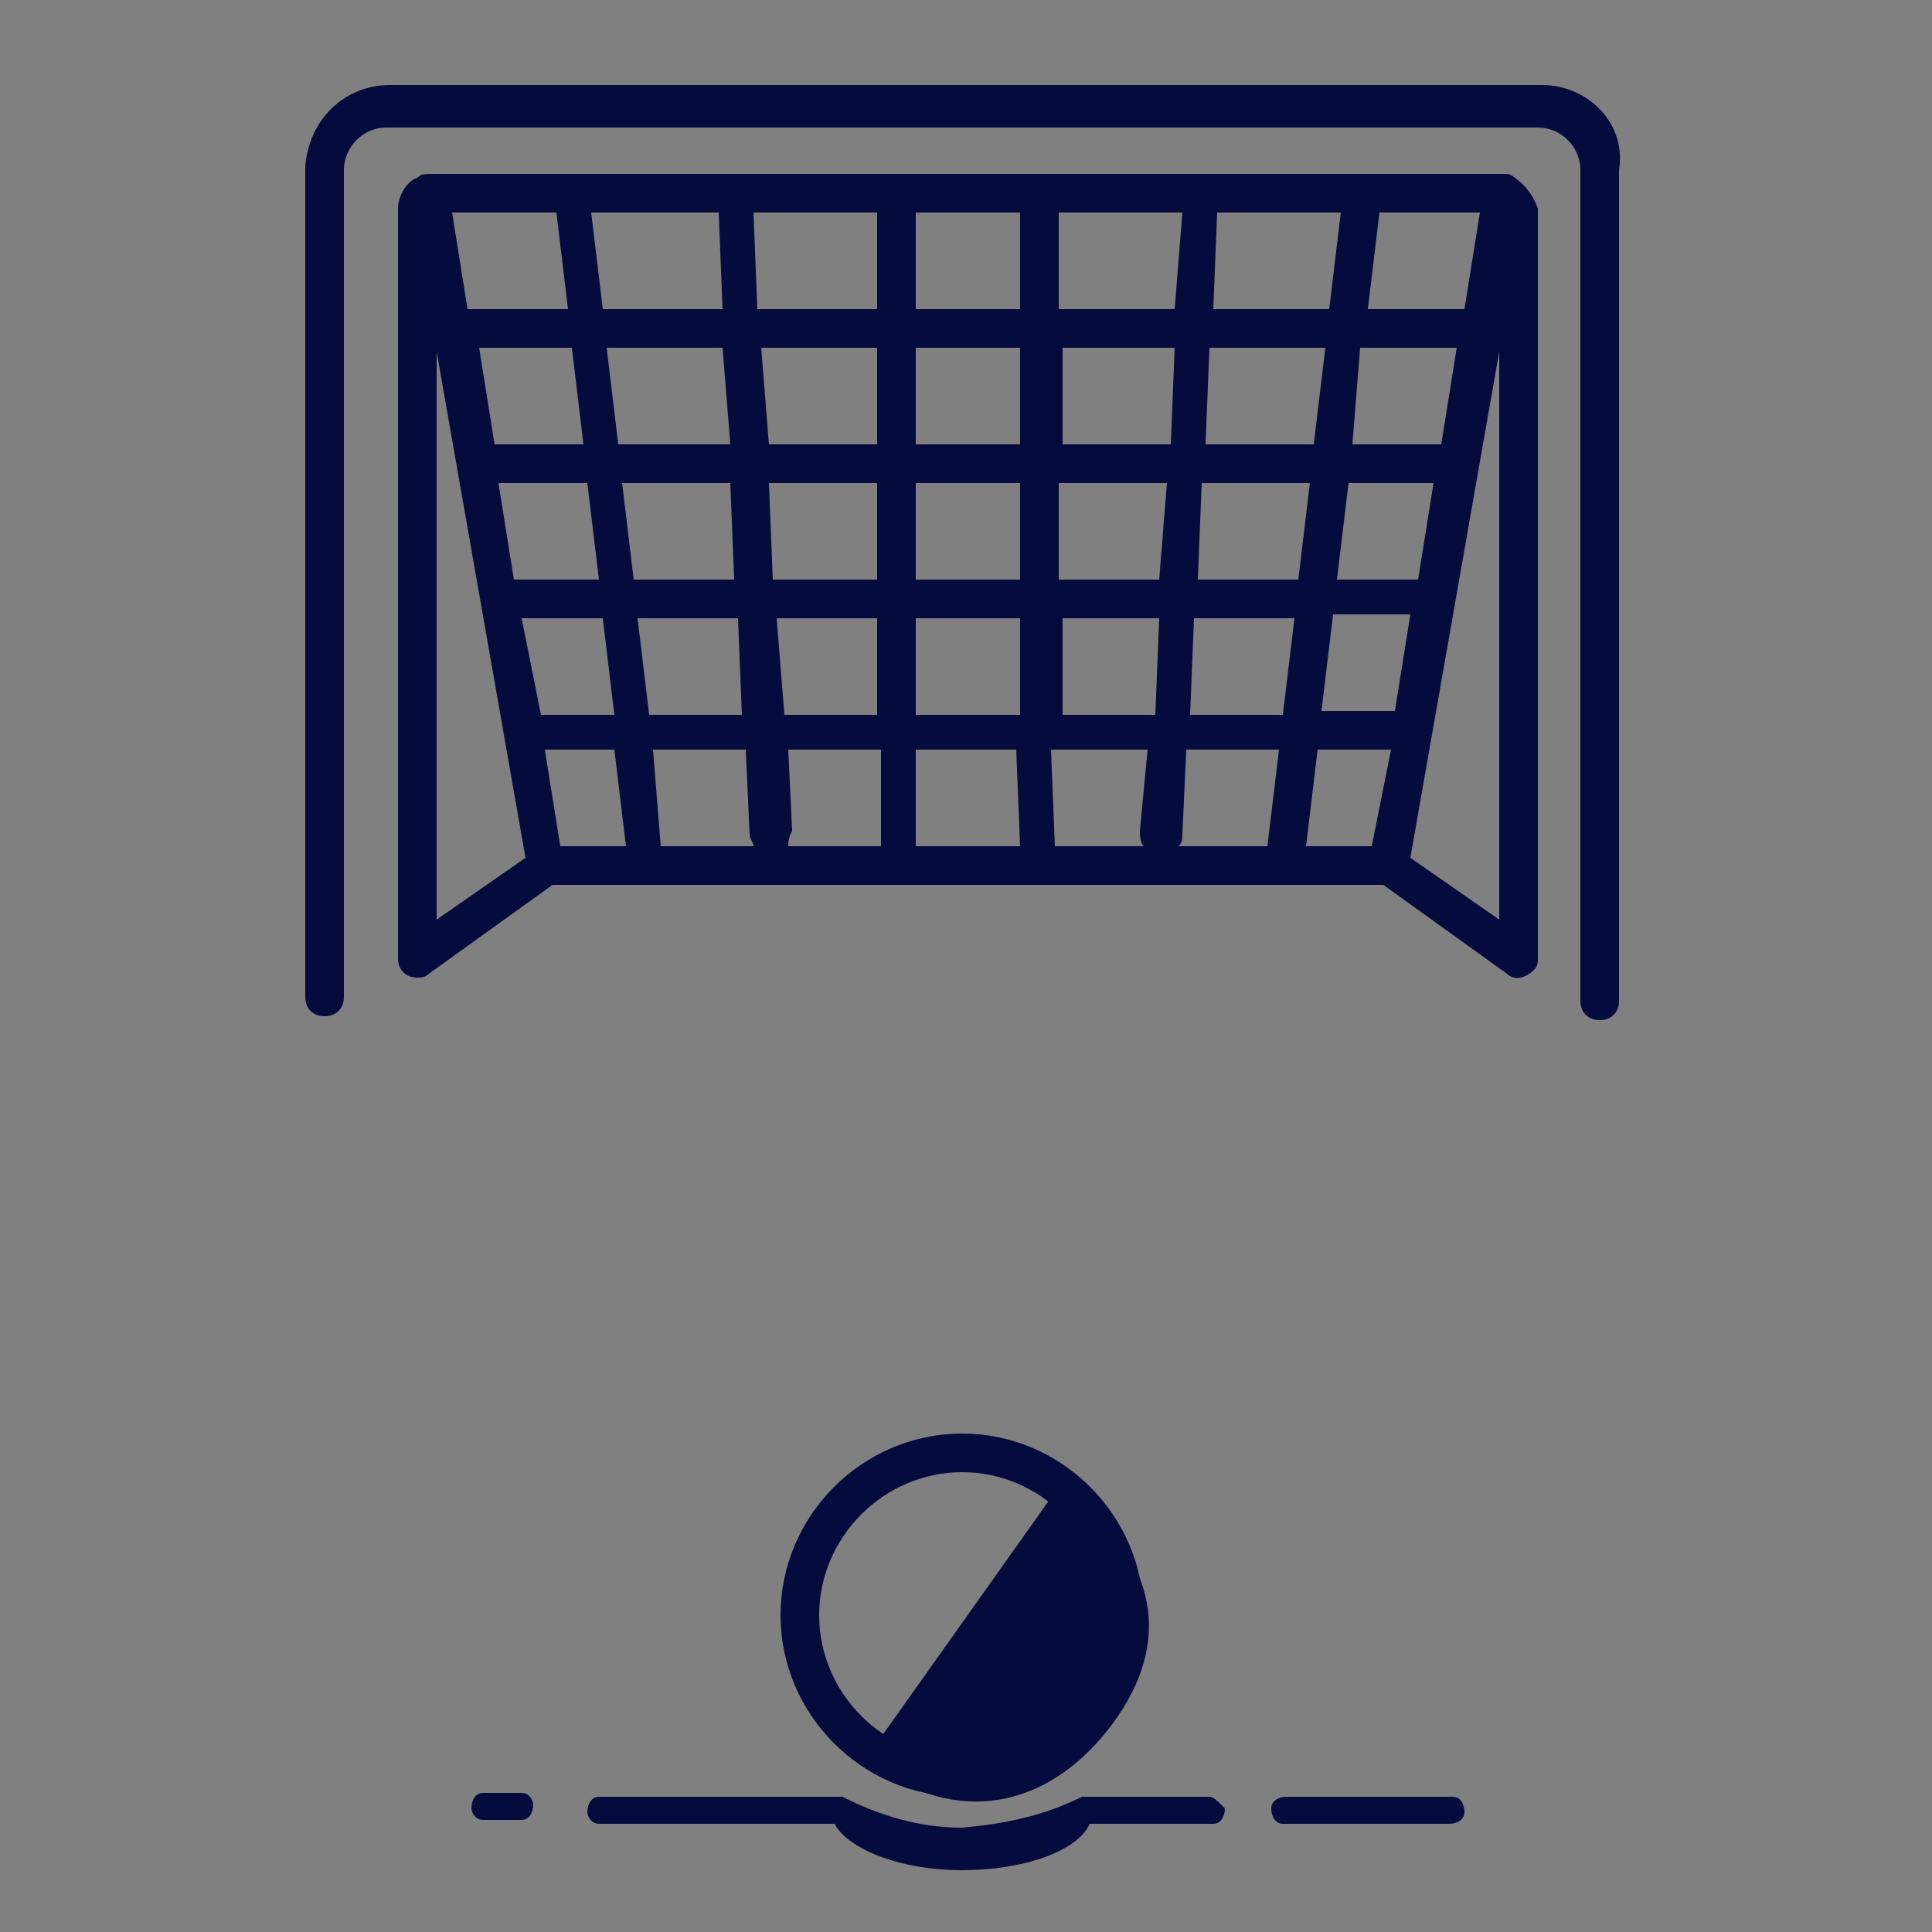 <?xml version="1.0" encoding="utf-8"?>
<!-- Generator: Adobe Illustrator 25.4.1, SVG Export Plug-In . SVG Version: 6.00 Build 0)  -->
<svg version="1.1" id="Iconos" xmlns="http://www.w3.org/2000/svg" xmlns:xlink="http://www.w3.org/1999/xlink" x="0px" y="0px"
	 viewBox="0 0 50 50" style="enable-background:new 0 0 50 50;" xml:space="preserve">
<rect x="0" y="0" width="50" height="50" fill="#808080" stroke="none"/>
<style type="text/css">
	.st0{fill:#050B3D;}
	.st1{fill:#FFFFFF;stroke:#00E9C5;stroke-miterlimit:10;}
	.st2{fill:none;stroke:#00E9C5;stroke-width:0.5;stroke-miterlimit:10;}
	.st3{fill:none;stroke:#050B3D;stroke-miterlimit:10;}
	.st4{fill:#050B3D;stroke:#050B3D;stroke-miterlimit:10;}
</style>
<path class="st0" d="M39.9,2.2H10.1C8.9,2.2,8,3.1,7.9,4.3c0,0,0,0,0,0v21.5c0,0.3,0.2,0.5,0.5,0.5l0,0c0.3,0,0.5-0.2,0.5-0.5l0,0
	V4.4c0-0.6,0.5-1.1,1.1-1.1h29.8c0.6,0,1.1,0.5,1.1,1.1v21.5c0,0.3,0.2,0.5,0.5,0.5c0.3,0,0.5-0.2,0.5-0.5c0,0,0,0,0,0V4.4
	C42.1,3.2,41.1,2.2,39.9,2.2C39.9,2.2,39.9,2.2,39.9,2.2z"/>
<path class="st0" d="M39.2,4.6L39.2,4.6c-0.1-0.1-0.2-0.1-0.3-0.1H11.1c-0.1,0-0.2,0-0.3,0.1c-0.3,0.1-0.5,0.5-0.5,0.8v19.4
	c0,0.3,0.2,0.5,0.5,0.5c0.1,0,0.2,0,0.3-0.1l3.2-2.3h21.5l3.2,2.3c0.2,0.2,0.5,0.1,0.7-0.1c0.1-0.1,0.1-0.2,0.1-0.3V5.4
	C39.7,5.1,39.5,4.8,39.2,4.6z M35.7,5.5h2.6L37.9,8h-2.5L35.7,5.5z M35.2,9h2.5l-0.4,2.5H35L35.2,9z M37.1,12.5L36.7,15h-2.1
	l0.3-2.5H37.1z M31.5,5.5h3.2L34.4,8h-3L31.5,5.5z M31.3,9h3L34,11.5h-2.8L31.3,9z M31.1,12.5h2.8L33.6,15H31L31.1,12.5z M30.9,16
	h2.6l-0.3,2.5h-2.4L30.9,16z M27.4,5.5h3.2L30.4,8h-3V5.5z M30,15h-2.6v-2.5h2.8L30,15z M27.4,9h3l-0.1,2.5h-2.8V9z M27.4,16h2.6
	l-0.1,2.5h-2.4V16z M29.7,19.4l-0.2,2.1c0,0.1,0,0.3,0.1,0.4h-2.3l-0.1-2.5L29.7,19.4z M23.7,5.5h2.7V8h-2.7V5.5z M23.7,9h2.7v2.5
	h-2.7V9z M23.7,12.5h2.7V15h-2.7V12.5z M23.7,16h2.7v2.5h-2.7V16z M26.3,19.4l0.1,2.5h-2.7v-2.5H26.3z M19.7,9h3v2.5h-2.8L19.7,9z
	 M20.1,16h2.6v2.5h-2.4L20.1,16z M20.5,21.5l-0.1-2.1h2.4v2.5h-2.4C20.4,21.8,20.4,21.7,20.5,21.5z M22.7,15H20l-0.1-2.5h2.8
	L22.7,15z M22.7,5.5V8h-3.1l-0.1-2.5H22.7z M18.9,11.5H16L15.7,9h3L18.9,11.5z M18.6,5.5L18.7,8h-3.1l-0.3-2.5H18.6z M15.5,15h-2.2
	l-0.4-2.5h2.3L15.5,15z M15.1,11.5h-2.3L12.4,9h2.4L15.1,11.5z M14.4,5.5L14.7,8h-2.6l-0.4-2.5H14.4z M11.3,23.8V9.1l2.3,13.1
	L11.3,23.8z M13.5,16h2.1l0.3,2.5h-1.9L13.5,16z M14.5,21.9l-0.4-2.5h1.8l0.3,2.5H14.5z M16.1,12.5h2.8L19,15h-2.6L16.1,12.5z
	 M16.5,16h2.6l0.1,2.5h-2.4L16.5,16z M16.9,19.4h2.4l0.1,2.2c0,0.1,0.1,0.2,0.1,0.3h-2.4L16.9,19.4z M31.9,21.9h-1.4
	c0.1-0.1,0.1-0.2,0.1-0.3l0.1-2.2h2.4l-0.3,2.5H31.9z M35.5,21.9h-1.7l0.3-2.5H36L35.5,21.9z M34.2,18.4l0.3-2.5h2l-0.4,2.5H34.2z
	 M36.5,22.2l2.3-13.1v14.7L36.5,22.2z"/>
<path class="st0" d="M13.5,47.1c0.2,0,0.3-0.2,0.3-0.4c0-0.1-0.1-0.3-0.3-0.3h-1c-0.2,0-0.3,0.2-0.3,0.4c0,0.1,0.1,0.3,0.3,0.3H13.5
	z"/>
<path class="st0" d="M31.3,46.5H28c-1,0.5-2,0.7-3.1,0.8c-1.1,0-2.1-0.3-3.1-0.8h-6.3c-0.2,0-0.3,0.2-0.3,0.4c0,0.1,0.1,0.3,0.3,0.3
	h6.1c0.3,0.6,1.6,1.2,3.3,1.2c1.6,0,3-0.5,3.3-1.2h3.2c0.2,0,0.3-0.2,0.3-0.4C31.5,46.6,31.4,46.5,31.3,46.5L31.3,46.5z"/>
<g>
	<path class="st1" d="M24.9,38.1"/>
</g>
<path class="st2" d="M27.1,38.2"/>
<path class="st2" d="M22.7,38.2"/>
<path class="st3" d="M29.1,41.8c0,2.3-1.9,4.2-4.2,4.2s-4.2-1.9-4.2-4.2c0-2.3,1.9-4.2,4.2-4.2S29.1,39.5,29.1,41.8"/>
<path class="st4" d="M23.1,45.4c1.9,1.3,3.9,0.8,5.3-1.1s1-3.7-0.9-5.1L23.1,45.4z"/>
<path class="st0" d="M37.5,46.5h-4.2c-0.2,0-0.4,0.1-0.4,0.3c0,0.2,0.1,0.4,0.3,0.4c0,0,0.1,0,0.1,0h4.2c0.2,0,0.4-0.1,0.4-0.3
	c0-0.2-0.1-0.4-0.3-0.4C37.6,46.5,37.5,46.5,37.5,46.5z"/>
</svg>
